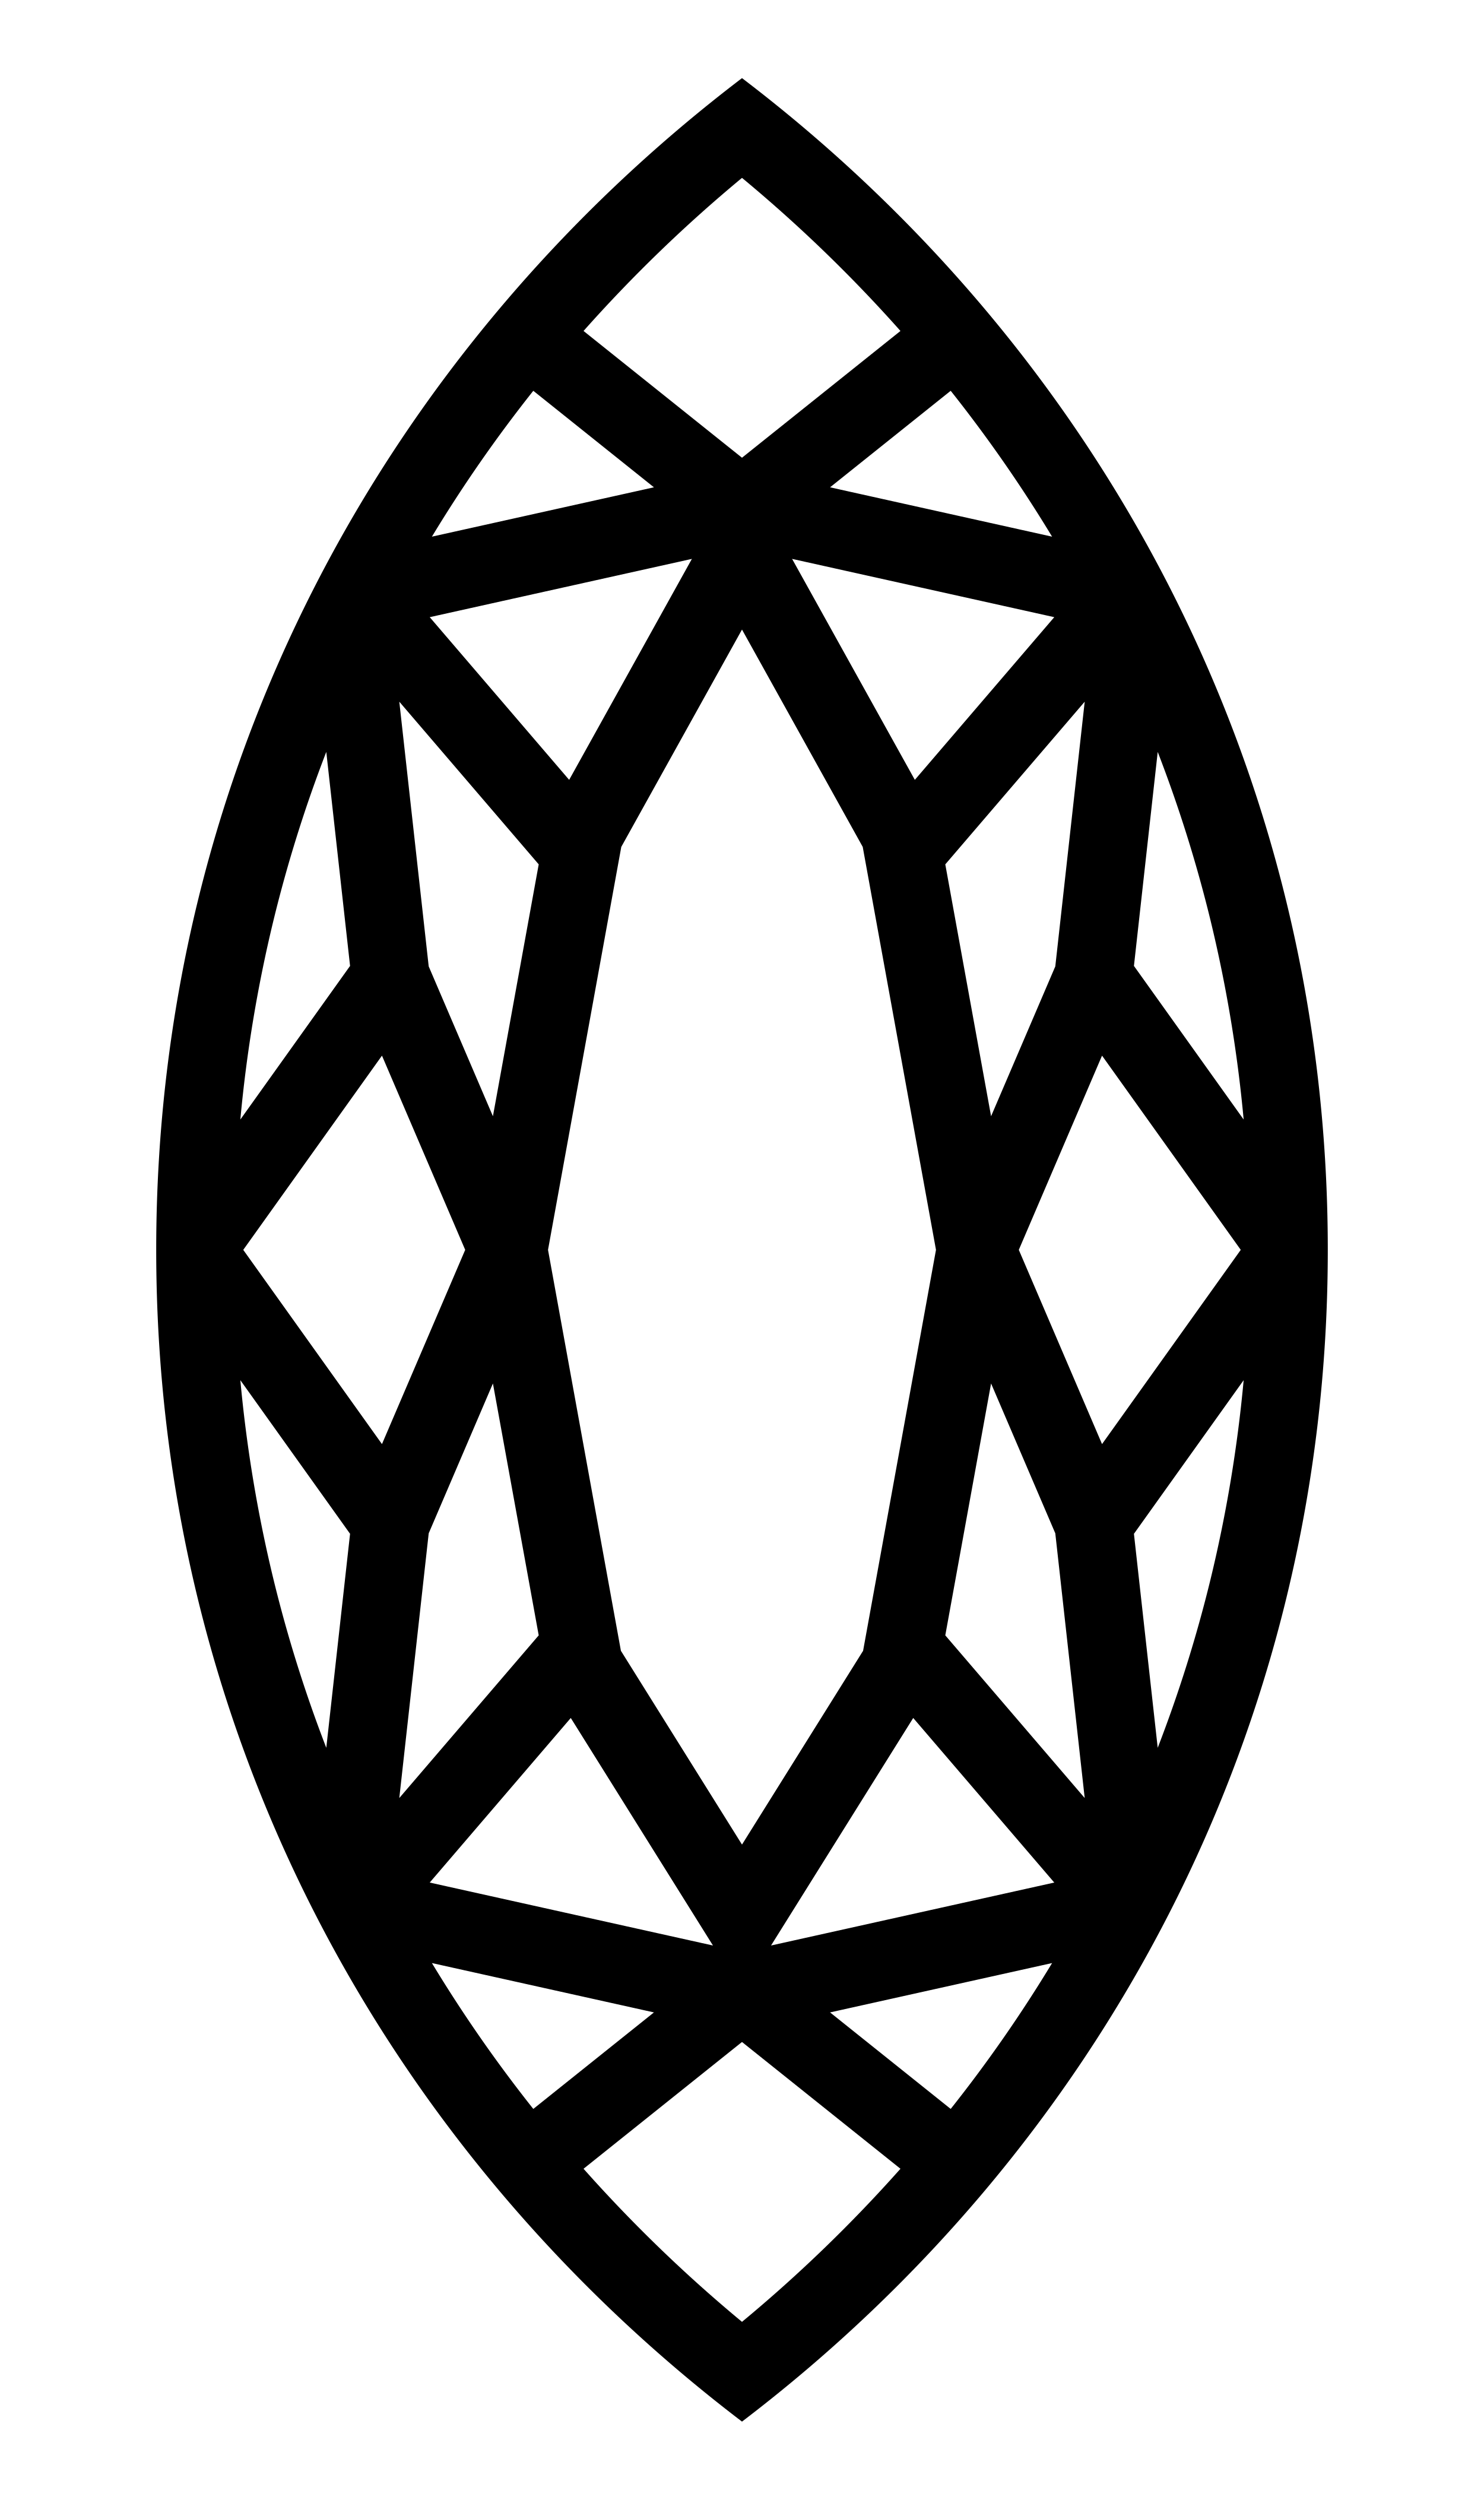 <svg xmlns="http://www.w3.org/2000/svg" viewBox="0 0 608 1024" role="img"><path d="M304 32C158.145 143.063 64 314.525 64 512s94.145 368.937 240 480c145.855-111.063 240-282.525 240-480S449.855 143.063 304 32zm36.08 792.375l90.964-20.216a573.69 573.69 0 01-41.54 59.754zm-121.584 39.538a573.69 573.69 0 01-41.54-59.754l90.965 20.216zm49.425-664.288l-90.965 20.216a573.69 573.69 0 0141.54-59.754zm121.583-39.538a573.69 573.69 0 0141.54 59.754l-90.965-20.216zm42.855 468.035l12.048 108.434-57.119-66.64 18.76-103.185zm-256.718 0l26.31-61.391 18.76 103.185-57.118 66.64zm0-232.244l-12.048-108.434 57.119 66.64-18.76 103.185zM224.524 512l30.015-165.077L304 257.893l49.46 89.03L383.477 512l-29.863 164.242L304 755.624l-49.613-79.382zm150.29-192.535l-50.287-90.517 107.41 23.872zm-141.628 0l-57.124-66.645 107.41-23.872zm.665 384.296l58.254 93.21-116.043-25.791zm82.043 93.21l58.255-93.21 57.788 67.419zm71.394-442.887l57.12-66.64-12.049 108.434-26.31 61.391zm-230.794 78.352L190.593 512l-34.099 79.564L99.662 512zm295.012 159.128L417.407 512l34.099-79.564L508.338 512zm58.024-132.949l-44.952-62.932 9.741-87.667a558.039 558.039 0 0121.6 68.867 565.35 565.35 0 0113.611 81.732zM304 72.864a592.866 592.866 0 0164.919 62.71L304 187.507l-64.919-51.931A592.866 592.866 0 01304 72.864zM133.68 308.016l9.742 87.667-44.952 62.932a565.484 565.484 0 0113.61-81.732 558.191 558.191 0 0121.6-68.867zM98.47 565.385l44.952 62.932-9.741 87.667a558.191 558.191 0 01-21.601-68.867 565.484 565.484 0 01-13.61-81.732zM304 951.136a592.866 592.866 0 01-64.919-62.71L304 836.493l64.919 51.931A592.866 592.866 0 01304 951.136zm170.32-235.152l-9.742-87.667 44.952-62.932a565.35 565.35 0 01-13.61 81.732 558.039 558.039 0 01-21.6 68.867z"/></svg>